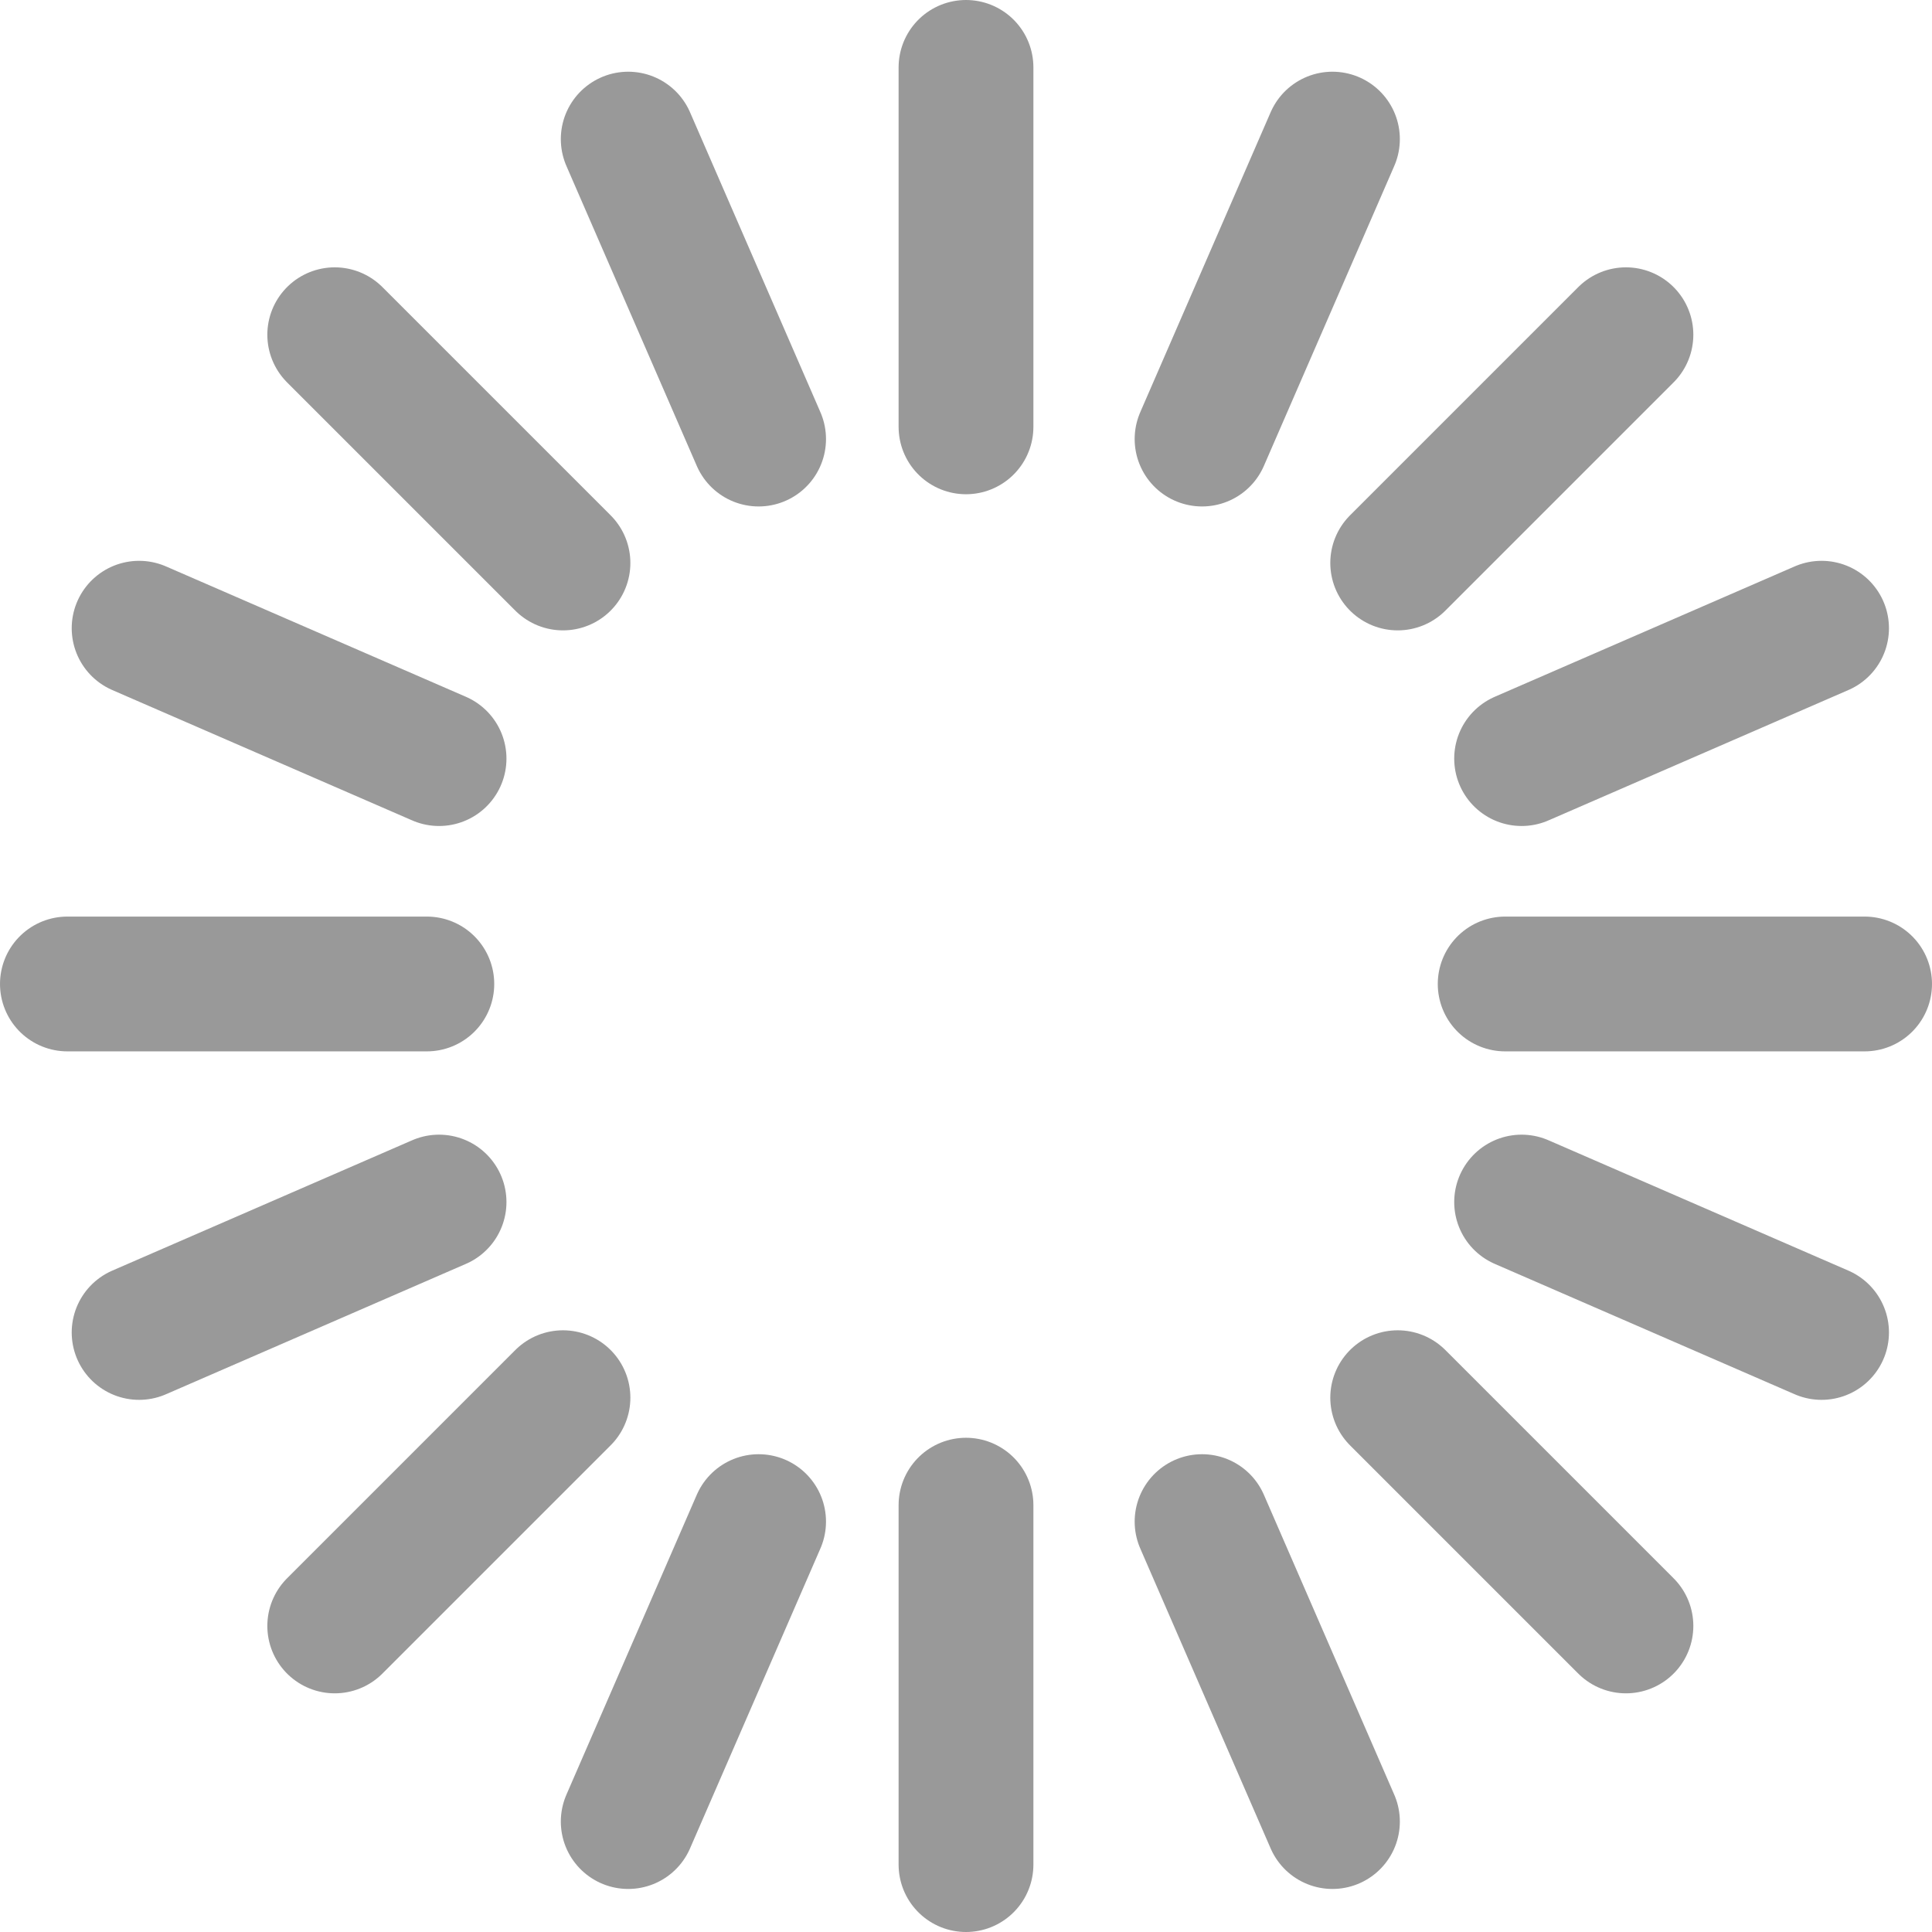 <svg xmlns="http://www.w3.org/2000/svg" width="21.5" height="21.5" viewBox="0 0 21.5 21.5">
    <g data-name="그룹 504">
        <path data-name="선 193" transform="translate(10.75 .75)" style="fill:none;stroke:#999;stroke-linecap:round;stroke-linejoin:round;stroke-width:1.5px" d="M0 0v4"/>
        <path data-name="선 194" transform="translate(6.991 1.548)" style="fill:none;stroke:#999;stroke-linecap:round;stroke-linejoin:round;stroke-width:1.5px" d="m0 0 1.451 3.338"/>
        <path data-name="선 195" transform="translate(3.725 3.725)" style="fill:none;stroke:#999;stroke-linecap:round;stroke-linejoin:round;stroke-width:1.5px" d="m0 0 2.54 2.54"/>
        <path data-name="선 196" transform="translate(1.548 6.991)" style="fill:none;stroke:#999;stroke-linecap:round;stroke-linejoin:round;stroke-width:1.5px" d="m0 0 3.338 1.451"/>
        <path data-name="선 197" transform="translate(.75 10.95)" style="fill:none;stroke:#999;stroke-linecap:round;stroke-linejoin:round;stroke-width:1.5px" d="M0 0h4"/>
        <path data-name="선 198" transform="translate(1.548 13.377)" style="fill:none;stroke:#999;stroke-linecap:round;stroke-linejoin:round;stroke-width:1.5px" d="M0 1.451 3.338 0"/>
        <path data-name="선 199" transform="translate(3.725 15.554)" style="fill:none;stroke:#999;stroke-linecap:round;stroke-linejoin:round;stroke-width:1.5px" d="M0 2.54 2.54 0"/>
        <path data-name="선 200" transform="translate(6.991 16.933)" style="fill:none;stroke:#999;stroke-linecap:round;stroke-linejoin:round;stroke-width:1.5px" d="M0 3.338 1.451 0"/>
        <path data-name="선 201" transform="translate(10.75 16.75)" style="fill:none;stroke:#999;stroke-linecap:round;stroke-linejoin:round;stroke-width:1.5px" d="M0 4V0"/>
        <path data-name="선 202" transform="translate(13.377 16.933)" style="fill:none;stroke:#999;stroke-linecap:round;stroke-linejoin:round;stroke-width:1.5px" d="M1.451 3.338 0 0"/>
        <path data-name="선 203" transform="translate(15.554 15.554)" style="fill:none;stroke:#999;stroke-linecap:round;stroke-linejoin:round;stroke-width:1.5px" d="M2.54 2.54 0 0"/>
        <path data-name="선 204" transform="translate(16.933 13.377)" style="fill:none;stroke:#999;stroke-linecap:round;stroke-linejoin:round;stroke-width:1.5px" d="M3.338 1.451 0 0"/>
        <path data-name="선 205" transform="translate(16.75 10.95)" style="fill:none;stroke:#999;stroke-linecap:round;stroke-linejoin:round;stroke-width:1.5px" d="M4 0H0"/>
        <path data-name="선 206" transform="translate(16.933 6.991)" style="fill:none;stroke:#999;stroke-linecap:round;stroke-linejoin:round;stroke-width:1.5px" d="M3.338 0 0 1.451"/>
        <path data-name="선 207" transform="translate(15.554 3.725)" style="fill:none;stroke:#999;stroke-linecap:round;stroke-linejoin:round;stroke-width:1.5px" d="M2.54 0 0 2.54"/>
        <path data-name="선 208" transform="translate(13.377 1.548)" style="fill:none;stroke:#999;stroke-linecap:round;stroke-linejoin:round;stroke-width:1.5px" d="M1.451 0 0 3.338"/>
    </g>
</svg>
